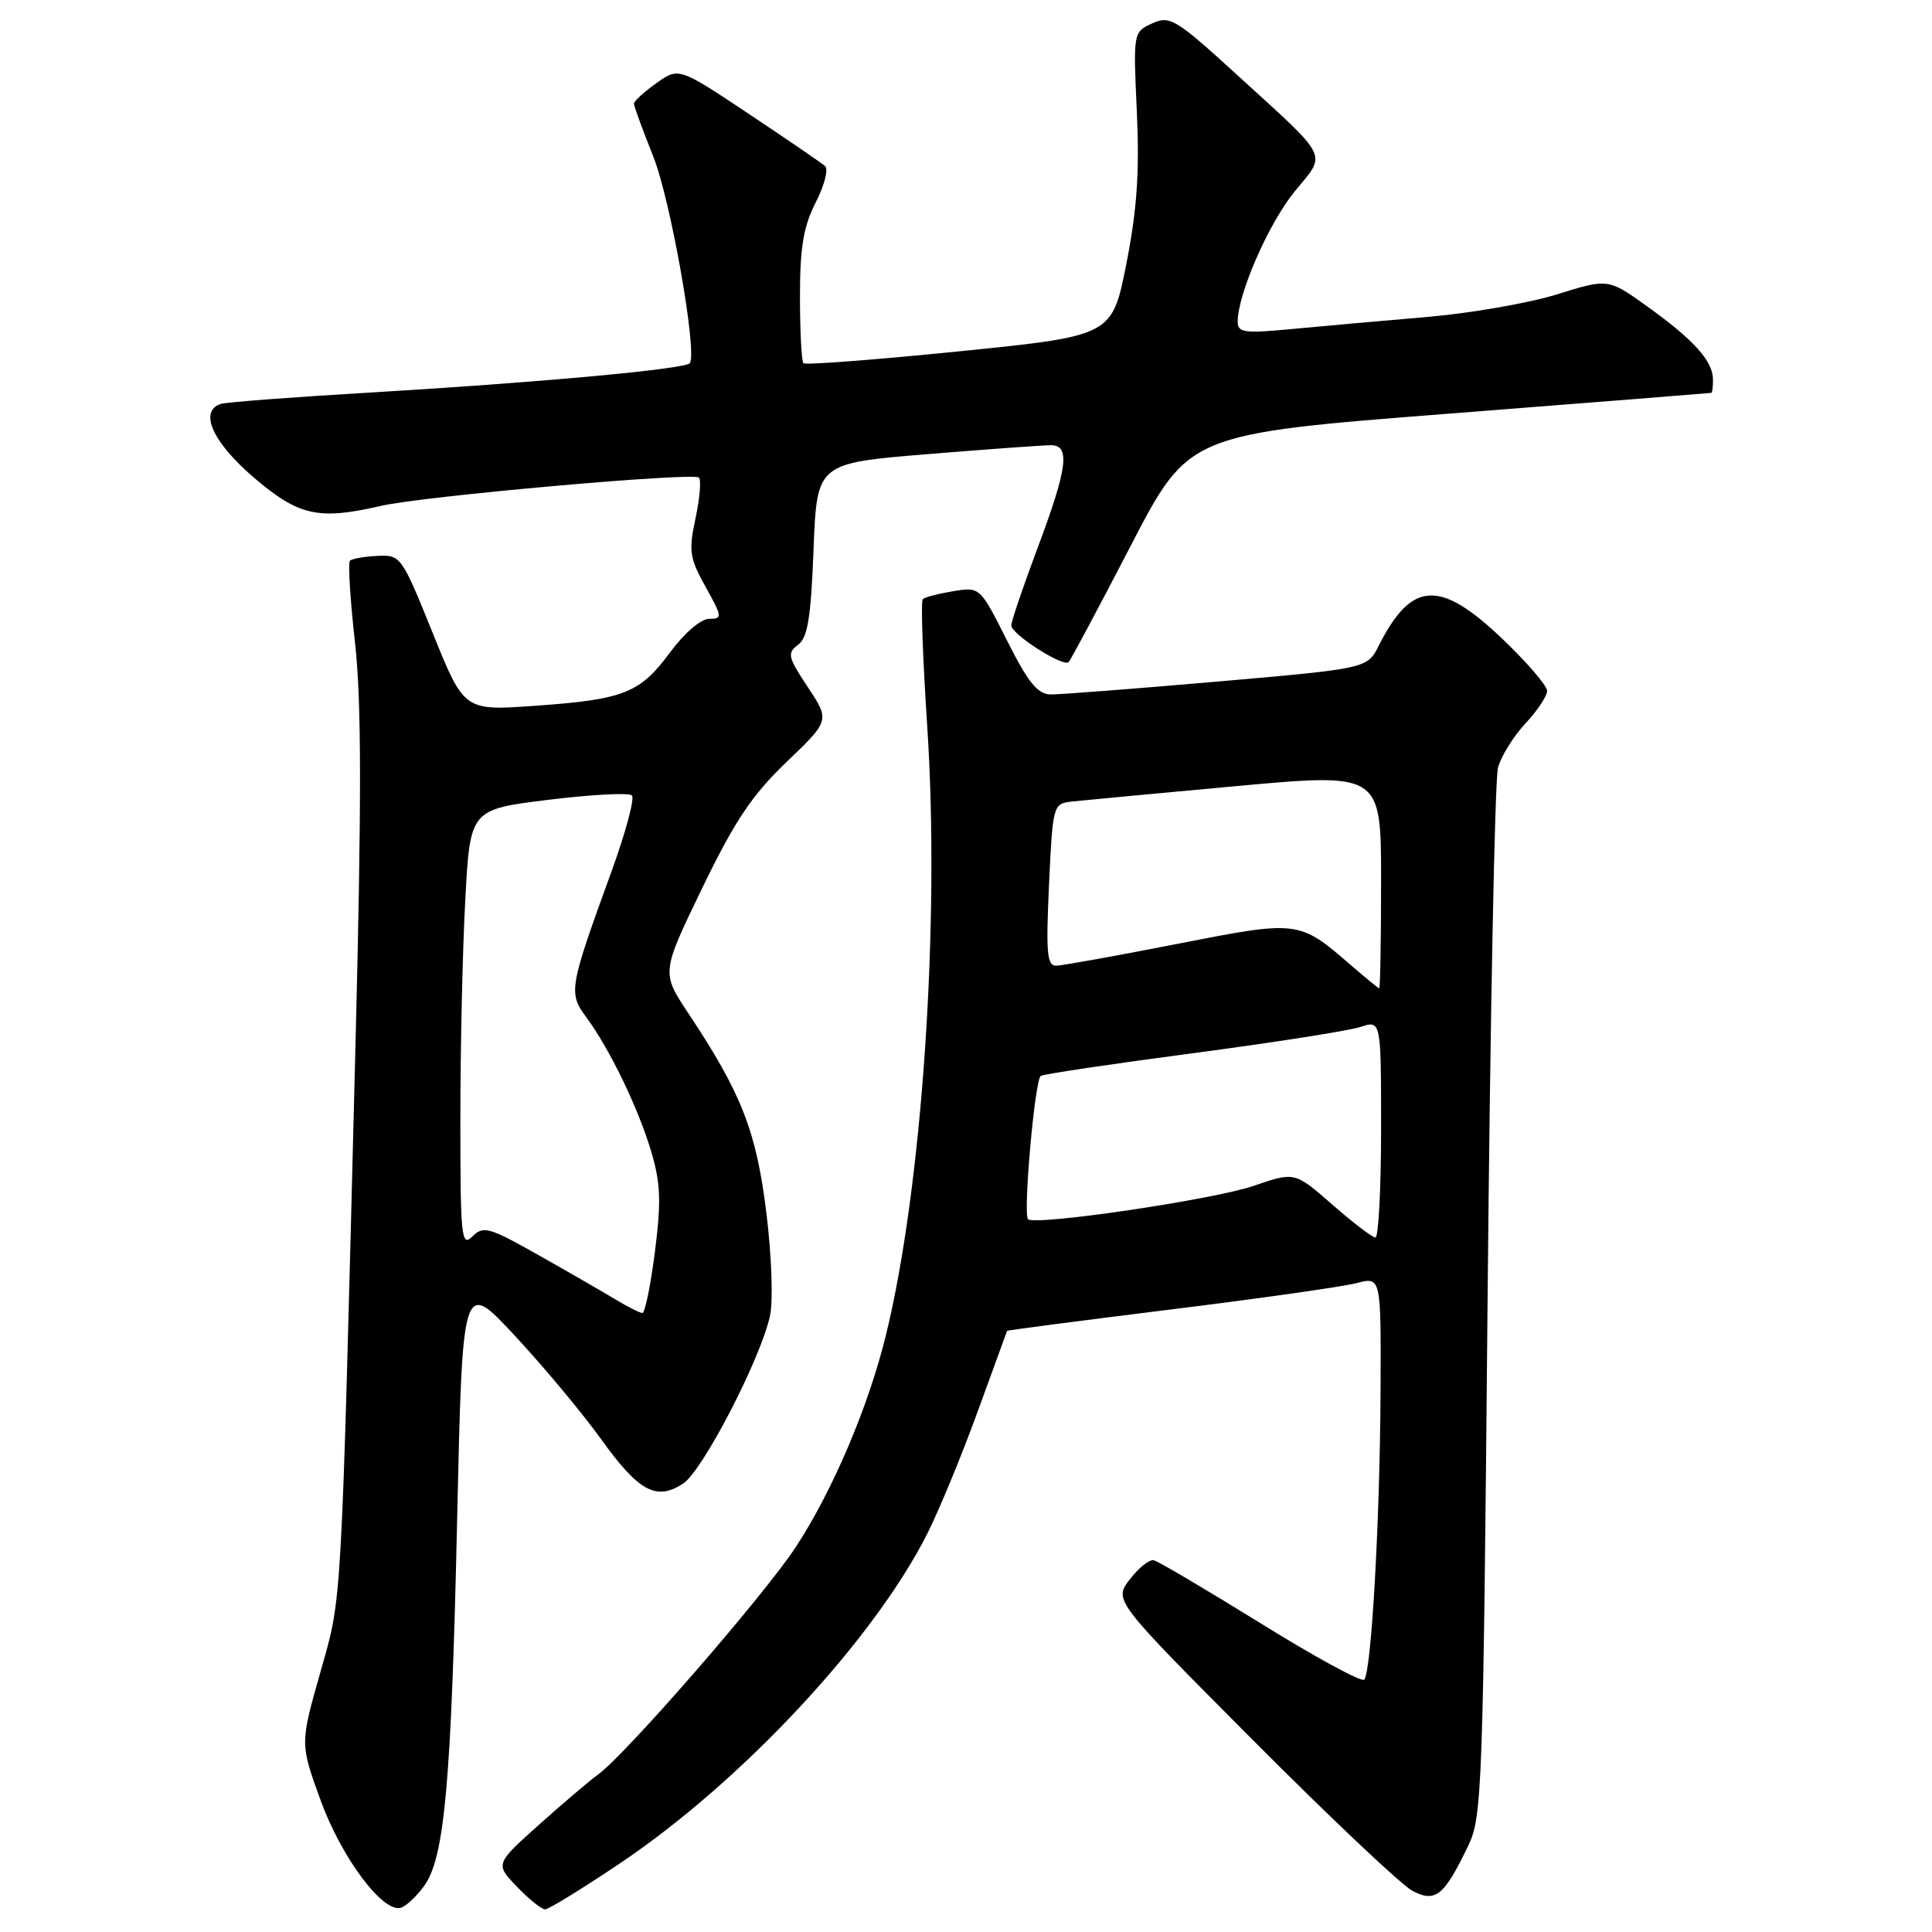 <?xml version="1.0" encoding="UTF-8" standalone="no"?>
<!DOCTYPE svg PUBLIC "-//W3C//DTD SVG 1.1//EN" "http://www.w3.org/Graphics/SVG/1.1/DTD/svg11.dtd" >
<svg xmlns="http://www.w3.org/2000/svg" xmlns:xlink="http://www.w3.org/1999/xlink" version="1.1" viewBox="0 0 256 256">
 <g >
 <path fill="currentColor"
d=" M 56.17 249.94 C 58.90 246.23 59.79 236.46 60.57 201.51 C 61.28 169.52 61.28 169.52 68.24 177.01 C 72.07 181.13 77.20 187.29 79.65 190.70 C 84.65 197.65 86.96 198.91 90.52 196.58 C 93.10 194.89 100.72 180.20 102.02 174.40 C 102.46 172.45 102.26 166.50 101.55 160.72 C 100.22 149.90 98.26 144.87 91.21 134.27 C 87.63 128.88 87.63 128.88 93.04 117.69 C 97.35 108.79 99.63 105.37 104.21 100.98 C 109.96 95.47 109.96 95.47 107.04 91.05 C 104.40 87.08 104.27 86.52 105.74 85.45 C 107.02 84.51 107.45 81.87 107.80 72.82 C 108.24 61.38 108.24 61.38 122.87 60.18 C 130.92 59.52 138.29 58.99 139.25 58.99 C 141.84 59.00 141.46 62.00 137.50 72.57 C 135.57 77.71 134.00 82.35 134.00 82.87 C 134.00 84.03 140.89 88.44 141.60 87.73 C 141.87 87.46 145.56 80.55 149.80 72.37 C 157.50 57.50 157.50 57.50 192.00 54.81 C 210.97 53.33 226.61 52.09 226.75 52.06 C 226.89 52.03 226.99 51.21 226.98 50.25 C 226.95 47.82 224.39 44.99 218.29 40.62 C 213.09 36.89 213.09 36.89 206.29 39.01 C 202.56 40.17 194.78 41.52 189.00 42.01 C 183.22 42.50 175.24 43.21 171.25 43.59 C 164.87 44.20 164.00 44.09 164.00 42.62 C 164.00 38.96 168.12 29.56 171.55 25.37 C 175.81 20.17 176.36 21.28 163.96 9.96 C 155.78 2.49 155.02 2.03 152.67 3.10 C 150.16 4.25 150.15 4.29 150.64 14.88 C 151.00 22.86 150.65 27.86 149.24 35.00 C 147.35 44.50 147.35 44.50 127.14 46.55 C 116.02 47.67 106.72 48.38 106.46 48.13 C 106.21 47.87 106.00 43.90 106.00 39.29 C 106.00 32.79 106.46 30.01 108.08 26.84 C 109.23 24.60 109.79 22.43 109.33 22.01 C 108.87 21.60 104.32 18.49 99.22 15.09 C 89.94 8.91 89.94 8.91 86.97 11.02 C 85.34 12.18 84.00 13.41 84.00 13.74 C 84.00 14.07 85.16 17.23 86.57 20.76 C 88.84 26.44 92.39 46.48 91.42 48.11 C 90.95 48.90 71.42 50.69 48.50 52.05 C 38.60 52.63 29.94 53.30 29.25 53.52 C 26.33 54.49 28.16 58.58 33.60 63.25 C 39.58 68.37 42.19 68.95 50.49 67.03 C 55.98 65.75 91.89 62.56 92.61 63.28 C 92.93 63.60 92.73 66.03 92.16 68.68 C 91.23 72.99 91.37 73.95 93.49 77.75 C 95.72 81.76 95.75 82.00 93.96 82.00 C 92.87 82.00 90.66 83.90 88.78 86.45 C 84.79 91.86 82.68 92.69 70.78 93.53 C 61.50 94.18 61.50 94.18 57.32 83.84 C 53.22 73.69 53.09 73.50 50.00 73.66 C 48.27 73.74 46.64 74.03 46.37 74.30 C 46.10 74.57 46.40 79.45 47.04 85.15 C 47.91 92.94 47.92 106.27 47.09 139.00 C 45.17 214.71 45.36 211.31 42.41 221.72 C 39.76 231.07 39.76 231.07 42.50 238.60 C 45.28 246.22 50.80 253.57 53.15 252.78 C 53.82 252.56 55.19 251.28 56.17 249.94 Z  M 82.21 246.86 C 98.38 235.98 115.85 217.21 122.92 203.12 C 124.47 200.03 127.46 192.78 129.56 187.00 C 131.66 181.22 133.40 176.43 133.44 176.35 C 133.47 176.26 143.18 175.00 155.00 173.53 C 166.82 172.07 177.96 170.49 179.75 170.02 C 183.00 169.16 183.00 169.16 182.93 184.33 C 182.85 201.53 181.71 221.62 180.76 222.57 C 180.41 222.92 174.23 219.56 167.03 215.09 C 159.82 210.63 153.46 206.87 152.88 206.74 C 152.30 206.61 150.87 207.75 149.70 209.28 C 147.57 212.05 147.57 212.05 166.04 230.59 C 176.19 240.79 185.68 249.76 187.13 250.53 C 190.21 252.16 191.35 251.24 194.58 244.50 C 196.39 240.72 196.53 236.76 197.11 172.50 C 197.45 135.10 198.07 103.25 198.49 101.73 C 198.90 100.20 200.54 97.57 202.12 95.87 C 203.70 94.18 205.00 92.23 205.00 91.55 C 205.00 90.86 202.33 87.76 199.07 84.65 C 190.79 76.75 187.05 76.95 182.70 85.54 C 181.17 88.58 181.17 88.58 161.33 90.31 C 150.42 91.26 140.49 92.02 139.26 92.02 C 137.50 92.00 136.27 90.50 133.44 84.88 C 129.86 77.76 129.85 77.76 126.30 78.34 C 124.35 78.66 122.53 79.13 122.27 79.40 C 122.00 79.66 122.27 87.22 122.86 96.19 C 124.58 122.19 122.20 157.35 117.38 176.95 C 115.05 186.45 110.32 197.55 105.44 205.00 C 101.22 211.43 82.82 232.59 79.20 235.17 C 78.17 235.90 74.70 238.86 71.47 241.74 C 65.61 246.99 65.61 246.99 68.49 249.99 C 70.08 251.65 71.76 253.00 72.23 253.00 C 72.69 253.00 77.19 250.24 82.21 246.86 Z  M 81.50 172.15 C 79.85 171.16 75.28 168.52 71.34 166.30 C 64.80 162.60 64.04 162.39 62.59 163.84 C 61.14 165.29 61.00 163.95 61.00 148.37 C 61.00 138.99 61.29 125.90 61.65 119.29 C 62.29 107.26 62.29 107.26 72.66 105.98 C 78.37 105.28 83.35 105.01 83.73 105.40 C 84.12 105.78 82.92 110.24 81.09 115.30 C 75.40 130.94 75.29 131.55 77.68 134.78 C 80.79 138.98 84.58 146.84 86.30 152.62 C 87.54 156.80 87.62 159.25 86.78 165.87 C 86.21 170.34 85.46 173.99 85.12 173.98 C 84.78 173.97 83.15 173.15 81.50 172.15 Z  M 176.53 159.61 C 171.56 155.26 171.56 155.26 166.09 157.14 C 160.84 158.95 137.12 162.45 136.22 161.55 C 135.54 160.87 137.12 143.04 137.91 142.56 C 138.29 142.32 147.35 140.97 158.05 139.56 C 168.75 138.14 178.74 136.58 180.25 136.08 C 183.00 135.17 183.00 135.17 183.00 149.59 C 183.00 157.51 182.66 163.99 182.25 163.98 C 181.84 163.97 179.26 162.00 176.53 159.61 Z  M 179.00 127.89 C 172.13 121.93 172.05 121.92 156.00 125.07 C 148.03 126.63 140.82 127.93 140.00 127.96 C 138.73 128.00 138.58 126.38 139.00 117.25 C 139.49 106.68 139.54 106.50 142.00 106.21 C 143.38 106.06 153.16 105.14 163.75 104.17 C 183.00 102.41 183.00 102.41 183.00 116.70 C 183.00 124.57 182.89 130.98 182.75 130.96 C 182.61 130.94 180.93 129.55 179.00 127.89 Z "/>
</g>
</svg>